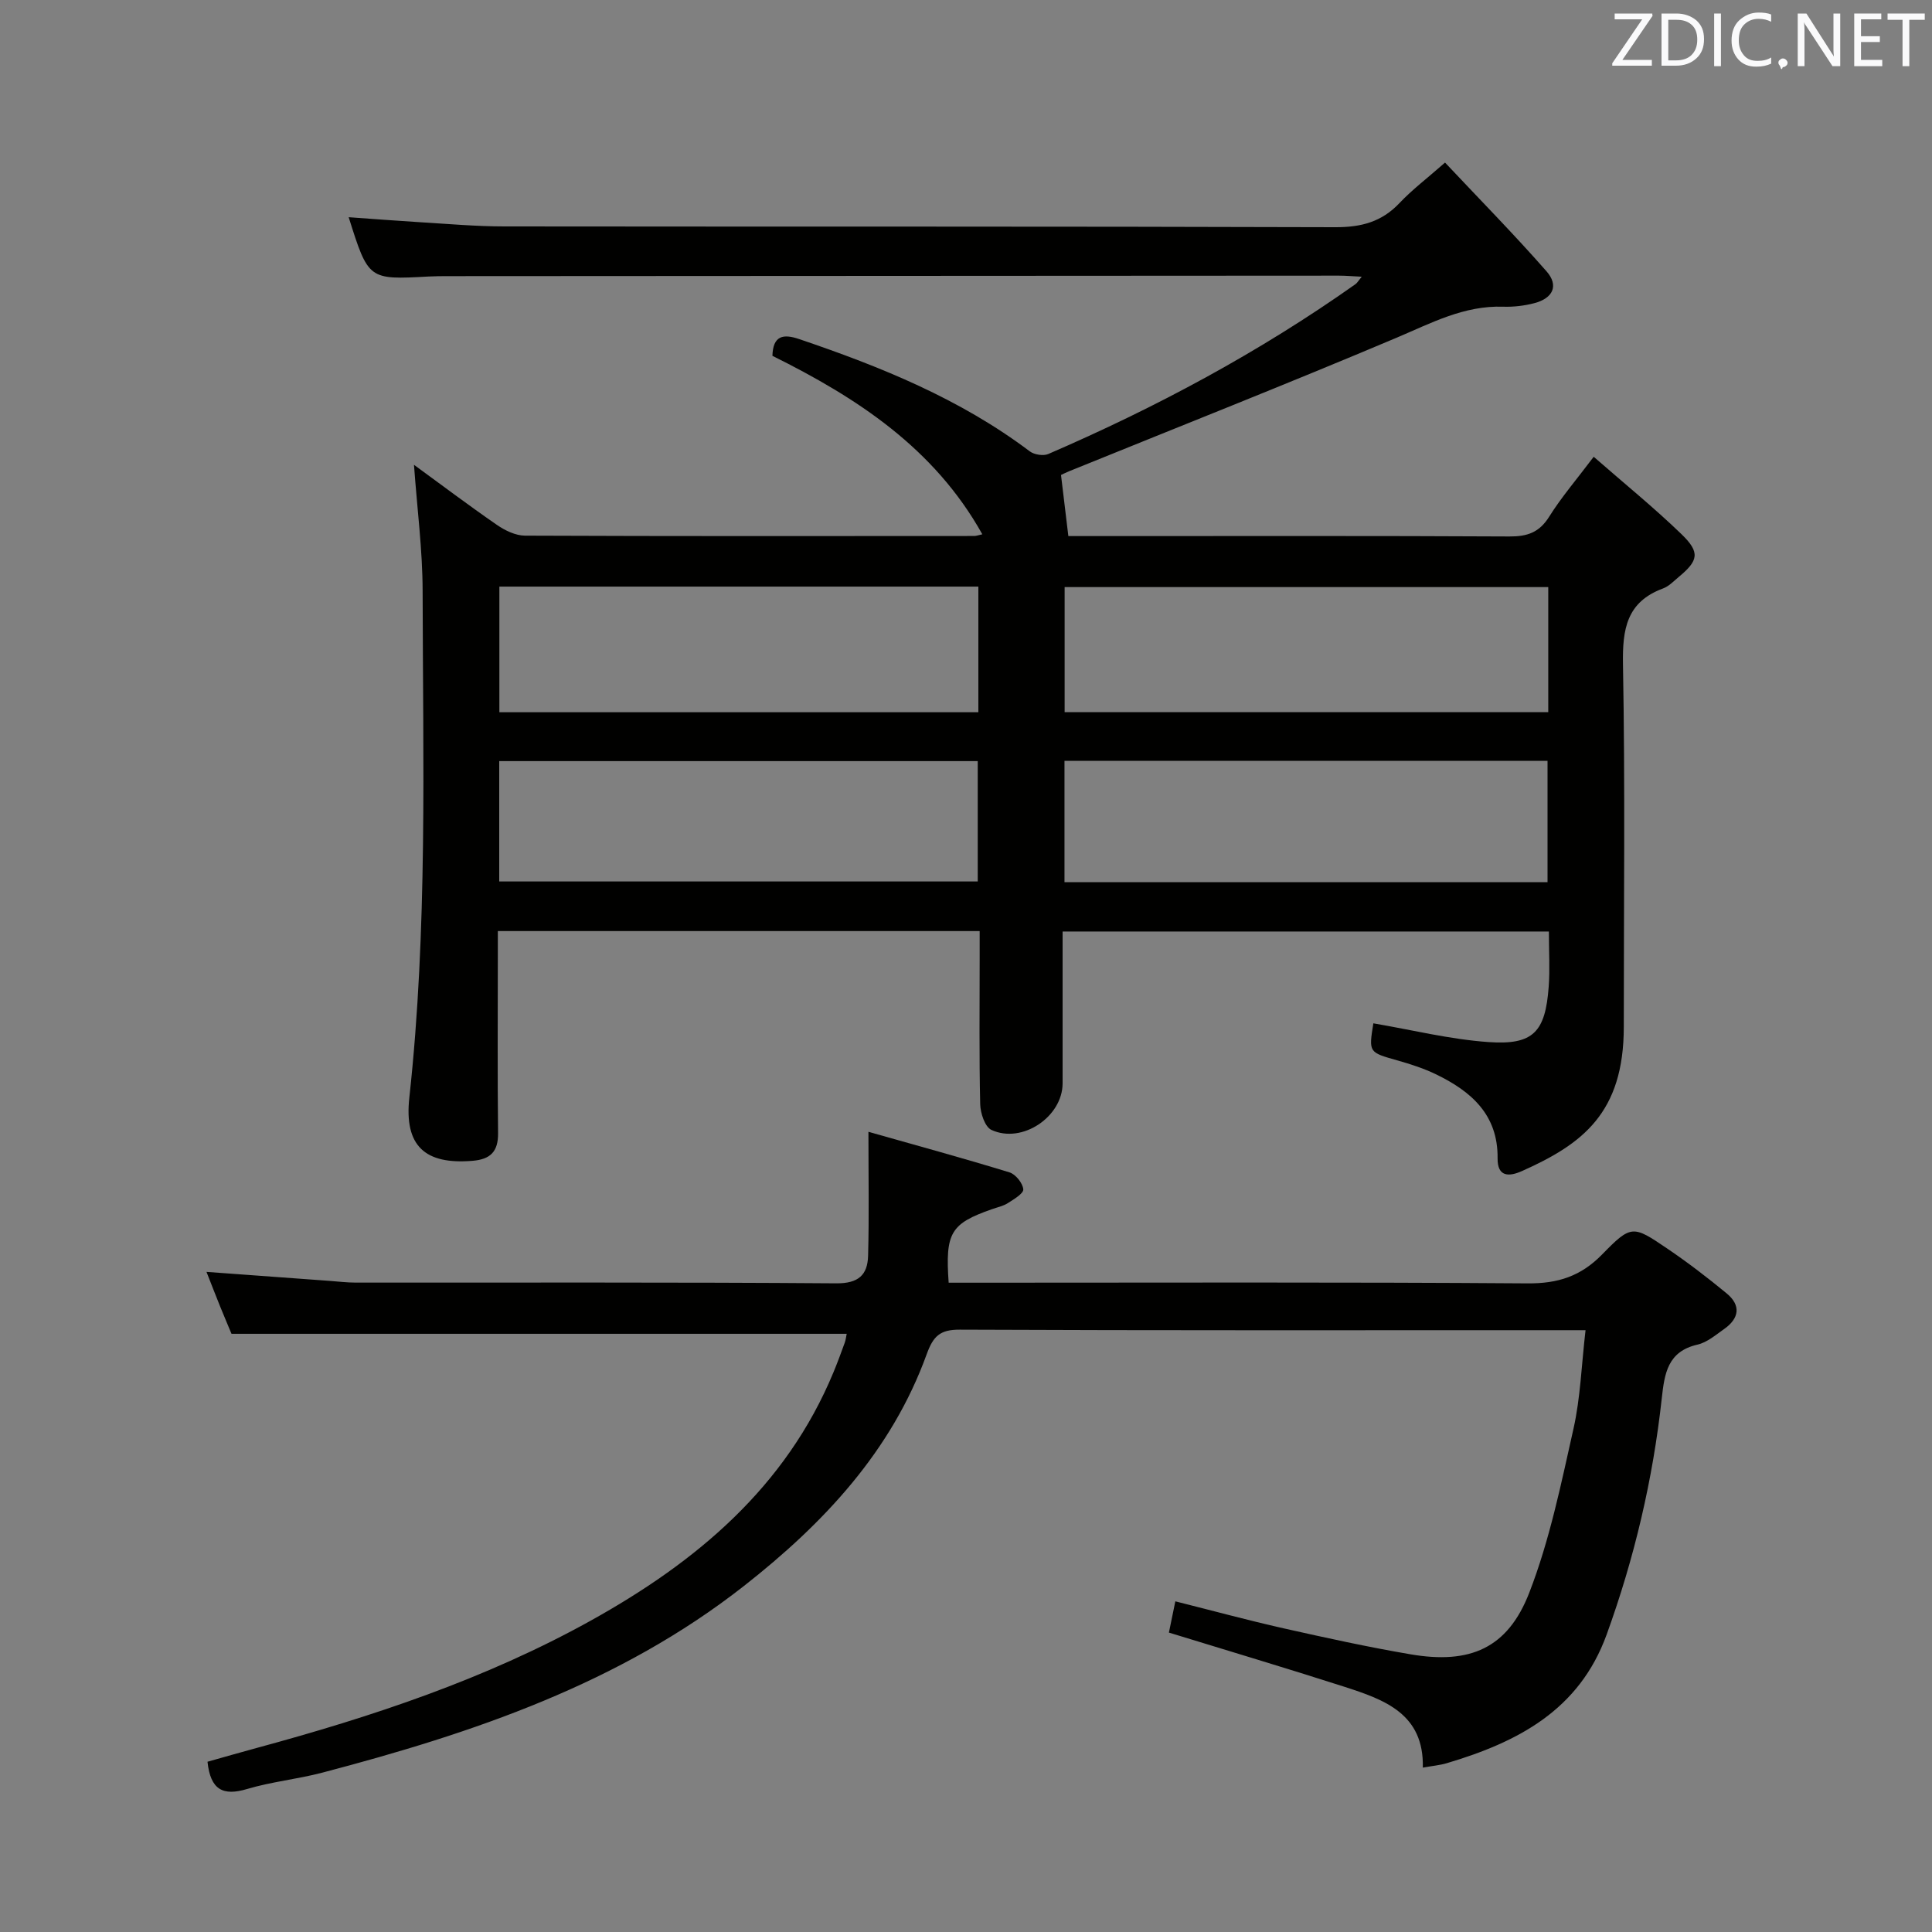 <svg enable-background="new 0 0 400 400" viewBox="0 0 400 400" xmlns="http://www.w3.org/2000/svg"><rect x="0" y="0" width="400" height="400" fill="#808080" stroke="none"/><path d="m85.71 96.23c5.62 4.1 11.31 8.4 17.18 12.45 1.67 1.15 3.85 2.21 5.8 2.22 31 .13 62 .09 93 .07.45 0 .9-.18 1.69-.35-9.96-17.84-25.94-28.26-43.46-36.95.12-4.18 2.21-4.6 5.53-3.47 16.91 5.73 33.34 12.38 47.76 23.25.92.69 2.79.99 3.82.55 22.34-9.65 43.71-21.09 63.61-35.17.35-.25.58-.68 1.29-1.54-1.91-.09-3.31-.22-4.72-.22-61.5.03-122.99.06-184.49.1-1.33 0-2.67.01-4 .08-12.44.68-12.44.69-16.53-12.28 5.04.36 9.93.74 14.82 1.04 5.81.35 11.62.87 17.43.87 57.33.07 114.66-.03 171.99.16 5.37.02 9.62-1.08 13.32-5 2.62-2.77 5.7-5.1 9.43-8.38 7.07 7.52 14.26 14.82 21.01 22.51 2.59 2.95 1.35 5.59-2.54 6.6-2.07.54-4.29.8-6.43.73-8.11-.28-14.92 3.4-22.11 6.44-22.49 9.5-45.2 18.47-67.82 27.65-.75.31-1.48.68-1.62.75.51 4.28.99 8.25 1.52 12.65h7.81c27.83 0 55.66-.07 83.5.08 3.69.02 6.18-.81 8.23-4.08 2.54-4.06 5.7-7.73 9.23-12.42 6.31 5.52 12.49 10.53 18.19 16.04 3.89 3.77 3.5 5.46-.62 8.87-1.02.85-2.01 1.91-3.21 2.35-7.56 2.8-8.43 8.42-8.3 15.74.46 24.99.16 49.99.17 74.99.01 17.9-8.58 24.31-21.07 29.89-2.73 1.22-5.11 1.23-5.06-2.65.1-9.03-5.48-13.85-12.74-17.37-2.52-1.22-5.24-2.1-7.95-2.87-5.99-1.69-6.01-1.62-5.03-7.69 7.95 1.35 15.85 3.32 23.84 3.88 9.28.65 11.77-2.08 12.46-11.45.27-3.63.04-7.3.04-11.44-33.48 0-66.83 0-100.68 0 0 10.54.01 20.99 0 31.45-.01 6.89-8.36 12.57-14.73 9.63-1.35-.62-2.29-3.48-2.33-5.33-.23-9.99-.11-20-.11-30 0-1.81 0-3.63 0-5.84-33.26 0-66.16 0-99.76 0v5.35c0 12.17-.09 24.33.05 36.5.04 3.82-1.6 5.4-5.25 5.71-9.83.83-14.23-3.01-13.12-13.1 3.81-34.86 2.81-69.83 2.75-104.78-.01-8.56-1.14-17.14-1.79-26.22zm234.84 25.32c-33.84 0-67.05 0-100.13 0v25.89h100.13c0-8.81 0-17.22 0-25.89zm-117.99-.1c-33.38 0-66.15 0-99.17 0v26.01h99.17c0-8.79 0-17.21 0-26.01zm117.84 61.19c0-8.75 0-16.95 0-25.12-33.63 0-66.84 0-100.01 0v25.12zm-217.04-.14h99.07c0-8.54 0-16.75 0-24.92-33.29 0-66.18 0-99.07 0z" fill="#010100"/><path d="m242.01 338.01c.46-2.26.83-4.03 1.33-6.47 7.5 1.88 14.93 3.9 22.42 5.59 8.73 1.96 17.48 3.88 26.29 5.38 12.3 2.1 20.1-1.23 24.57-12.76 4.22-10.88 6.59-22.53 9.16-33.98 1.44-6.41 1.64-13.1 2.49-20.37-2.52 0-4.31 0-6.1 0-41.16 0-82.31.07-123.47-.11-4.12-.02-5.49 1.38-6.84 5.09-7.28 20.1-21.35 35.04-37.8 47.95-25.82 20.27-56.15 30.49-87.34 38.68-5.13 1.35-10.48 1.87-15.55 3.38-4.98 1.49-7.59.22-8.21-5.64 3.31-.93 6.73-1.92 10.17-2.85 23.94-6.49 47.41-14.27 69.19-26.37 21.83-12.13 40.39-27.6 50.26-51.46.83-2 1.57-4.03 2.31-6.06.21-.58.28-1.22.41-1.86-42.3 0-84.33 0-127.37 0-.5-1.2-1.44-3.42-2.35-5.65-.92-2.28-1.81-4.58-2.83-7.17 8.72.64 17.08 1.25 25.44 1.86 1.82.13 3.64.36 5.46.36 33.16.02 66.32-.1 99.48.15 4.63.04 6.49-1.76 6.6-5.7.22-8.1.07-16.2.07-25.67 10.04 2.84 19.67 5.47 29.21 8.4 1.26.39 2.73 2.22 2.85 3.5.08.87-1.96 2.07-3.21 2.87-.95.61-2.16.85-3.25 1.24-8.58 3-9.72 4.86-8.99 15.23h5.88c37.99 0 75.98-.14 113.97.14 6.29.05 11.03-1.47 15.45-6 6.03-6.18 6.38-6.02 13.43-1.24 4.26 2.88 8.36 6.03 12.33 9.3 3.01 2.47 2.64 5.17-.48 7.37-1.76 1.24-3.55 2.79-5.55 3.25-6.19 1.42-6.82 5.99-7.39 11.13-1.83 16.73-5.65 33-11.4 48.87-5.69 15.72-18.45 22.3-33.11 26.66-1.4.42-2.88.54-4.96.92.27-11.17-7.97-14.07-16.2-16.73-11.95-3.84-24.01-7.43-36.37-11.23z" fill="#010100"/><g fill="#fafafb"><path d="m342.2 3.2-6.3 9.2h6.1v1.2h-8.2v-.5l6.2-9.1h-5.7v-1.2h7.8v.4z"/><path d="m344 13.7v-10.9h3.1c1.6 0 3 .5 4.1 1.4 1.1 1 1.6 2.2 1.6 3.9s-.5 3-1.6 4-2.5 1.5-4.2 1.5h-3zm1.4-9.6v8.4h1.6c1.4 0 2.5-.4 3.2-1.1.8-.8 1.2-1.8 1.2-3.2s-.4-2.4-1.2-3.1-1.8-1-3.1-1z"/><path d="m356.3 2.8v10.9h-1.4v-10.9z"/><path d="m366.6 13.2c-.8.4-1.8.6-3 .6-1.6 0-2.8-.5-3.7-1.5s-1.4-2.3-1.4-3.9c0-1.7.5-3.2 1.6-4.2s2.4-1.6 4-1.6c1 0 1.9.1 2.6.4v1.5c-.8-.4-1.6-.6-2.6-.6-1.2 0-2.2.4-3 1.2s-1.1 1.9-1.1 3.3c0 1.3.4 2.3 1.1 3.1s1.6 1.1 2.8 1.1c1.1 0 2-.2 2.8-.7v1.3z"/><path d="m368.2 13c0-.3.1-.5.3-.6.2-.2.4-.3.6-.3.3 0 .5.1.7.3s.3.4.3.6-.1.5-.3.6c-.2.2-.4.3-.7.3-.3 1-.5-.1-.6-.3-.2-.2-.3-.4-.3-.6z"/><path d="m381.1 13.7h-1.7l-5.5-8.4c-.2-.2-.3-.5-.4-.7 0 .2.1.8.1 1.5v7.6h-1.4v-10.9h1.8l5.3 8.3c.3.4.4.6.4.8 0-.3-.1-.8-.1-1.6v-7.5h1.4v10.9z"/><path d="m389.7 13.7h-5.8v-10.9h5.6v1.2h-4.2v3.5h3.9v1.2h-3.9v3.7h4.4z"/><path d="m398.4 4.1h-3.1v9.6h-1.4v-9.6h-3.1v-1.3h7.7v1.3z"/></g></svg>